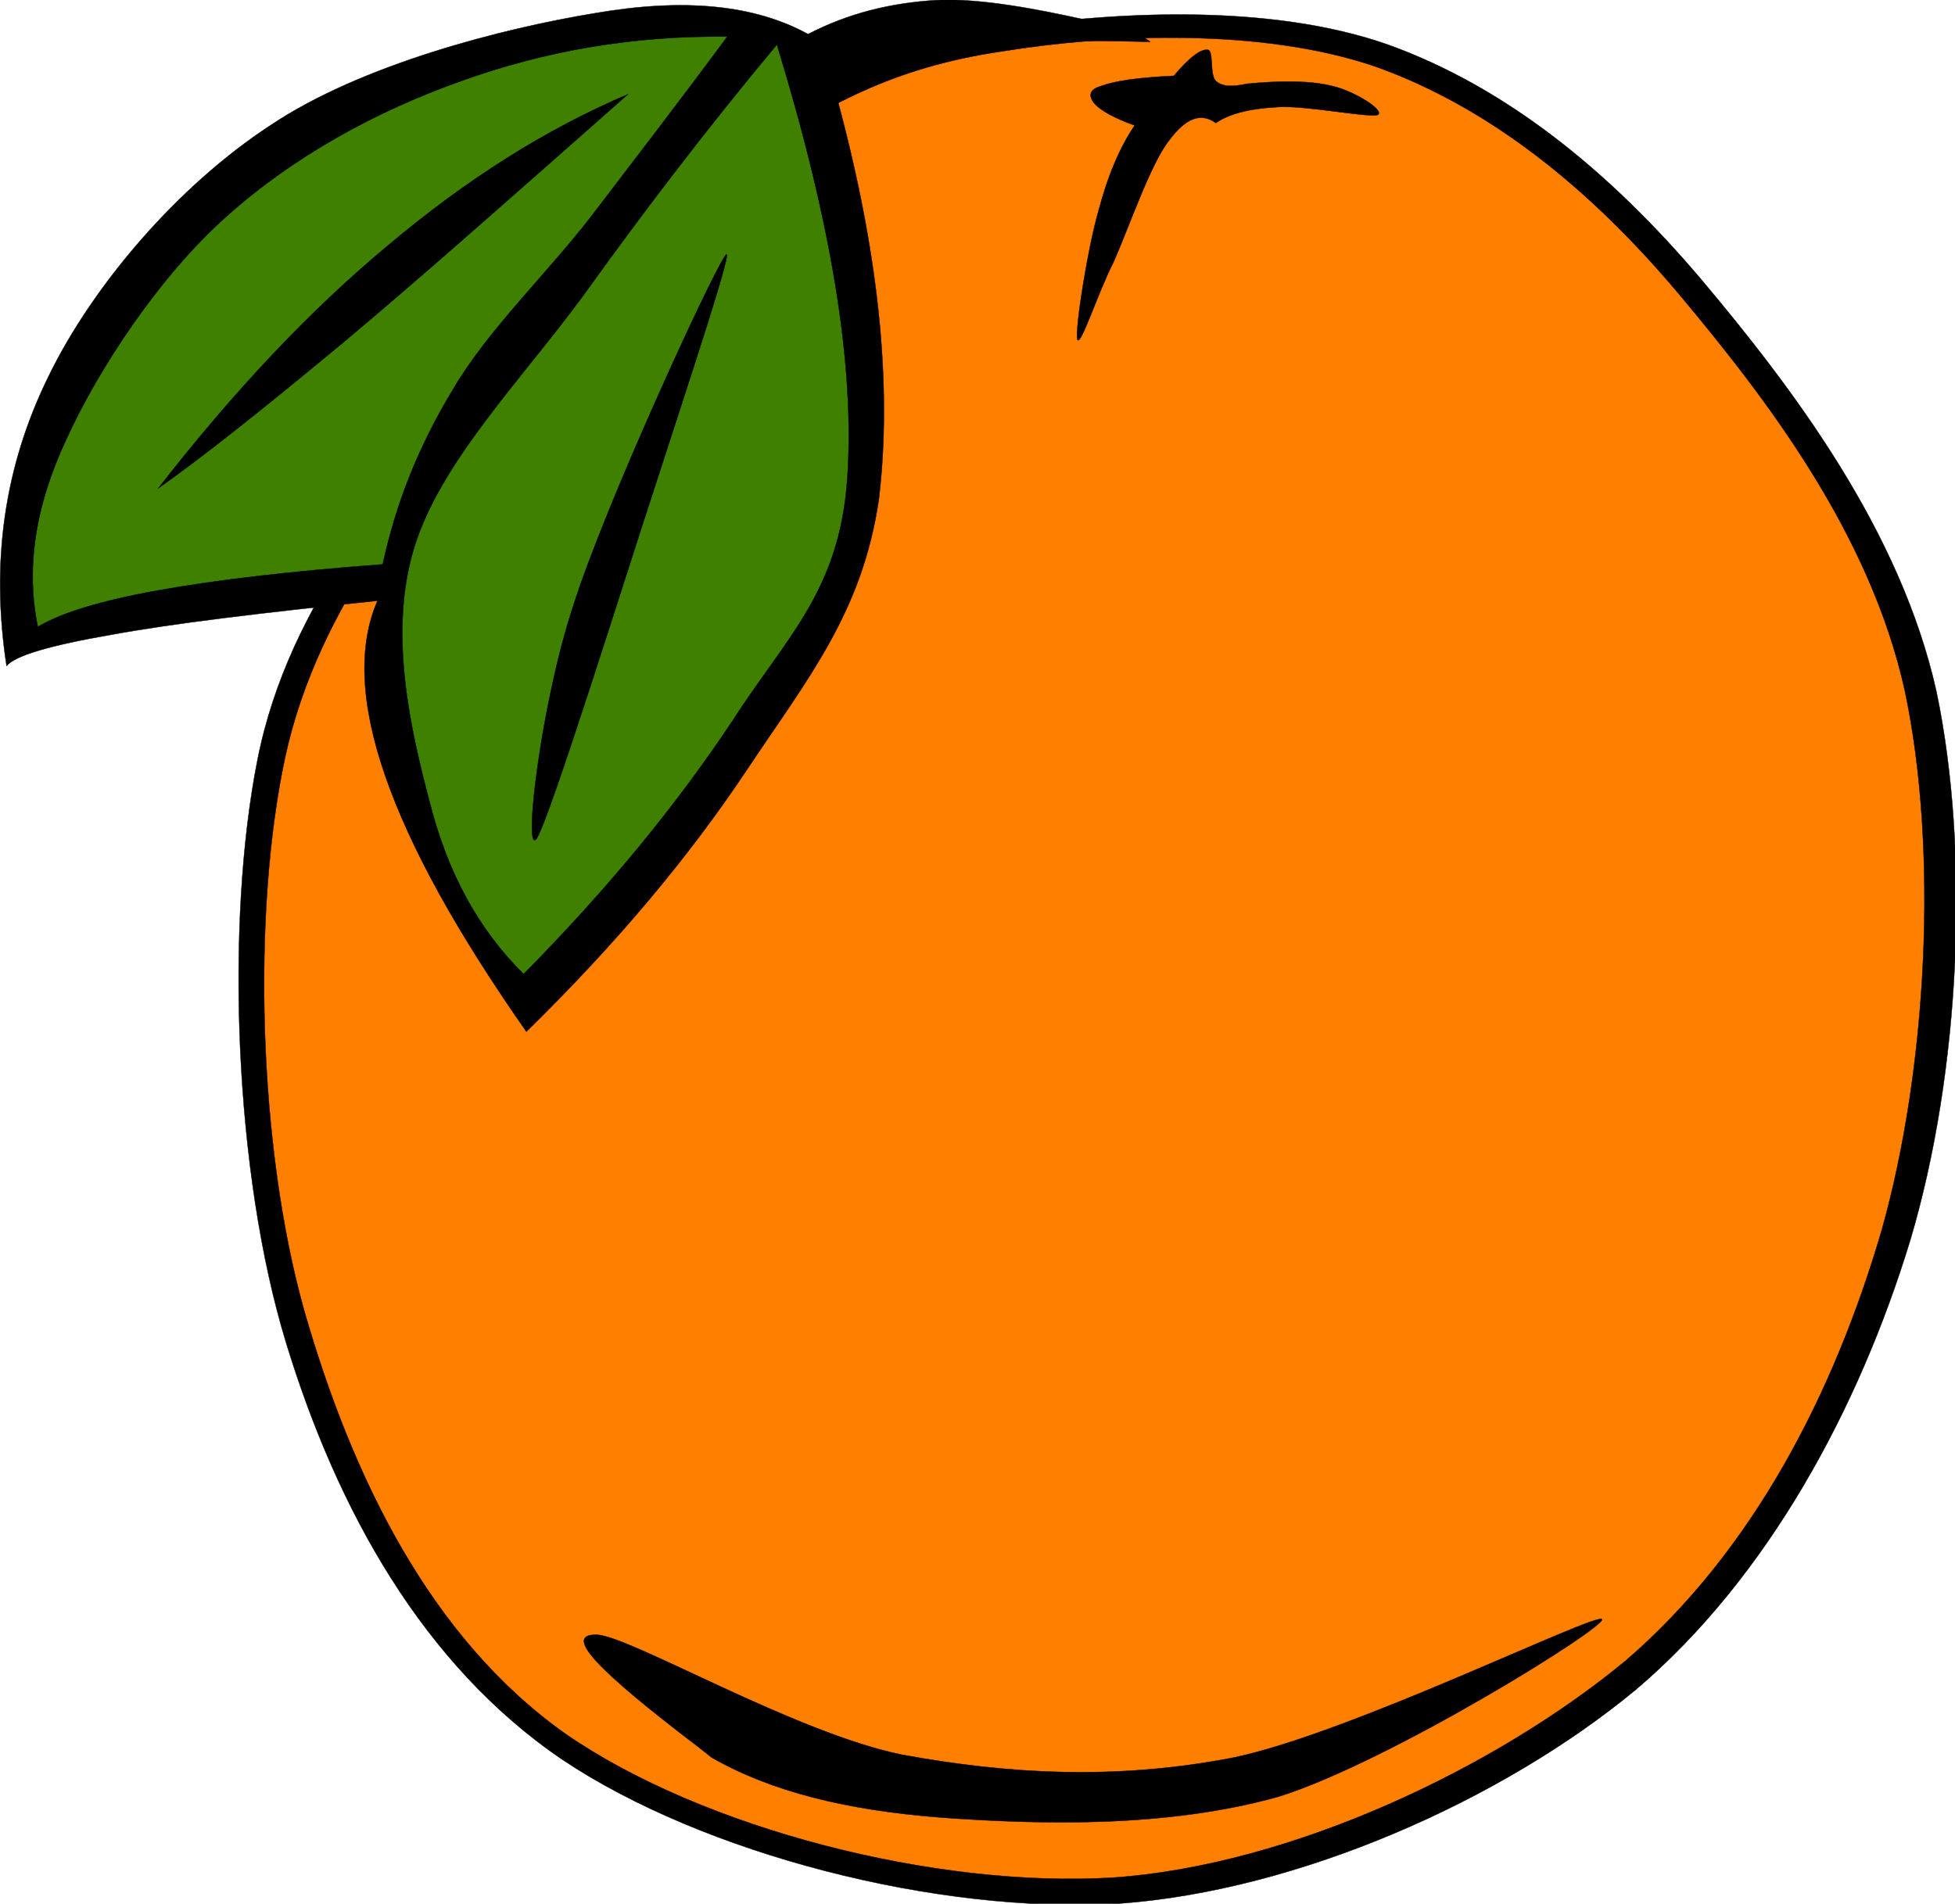<svg xmlns="http://www.w3.org/2000/svg" viewBox="0 0 202.833 197.531" xmlns:xlink="http://www.w3.org/1999/xlink" enable-background="new 0 0 202.833 197.531">
<switch>
<g>
<g>
<g stroke="#000" fill-rule="evenodd" stroke-width=".036" stroke-miterlimit="10">
<path d="m75.744,14.922c-9.144,6.048-17.82,13.572-26.028,24.372-8.28,10.728-19.692,22.752-23.004,39.564-3.348,16.884-2.412,42.804 2.952,60.407 5.292,17.354 14.22,33.518 28.728,43.344 14.616,9.758 38.844,16.021 57.708,14.904 18.611-1.332 39.779-10.727 53.641-22.211 13.715-11.664 23.148-29.232 28.439-46.584 5.221-17.496 6.229-40.176 2.736-56.917-3.744-16.812-14.939-31.536-24.408-42.804-9.61-11.331-20.31-19.971-32.51-24.363-12.385-4.356-28.801-3.42-40.355-1.62-11.48,1.8-18.932,5.724-27.896,11.916z"/>
<path fill="#ff8000" d="m76.896,16.866c-8.856,5.868-17.064,13.104-25.056,23.509-8.1,10.26-18.756,22.14-22.248,38.16-3.456,16.056-2.844,40.356 1.98,57.491 4.896,17.029 12.96,33.877 27.108,43.885 14.148,9.793 38.34,16.057 56.881,14.904 18.432-1.297 39.6-11.34 53.1-22.5 13.248-11.412 21.635-27.793 26.568-44.676 4.787-16.992 5.867-39.564 2.412-55.908-3.602-16.38-14.4-30.42-23.51-41.292-9.215-10.944-19.619-19.296-31.355-23.508-11.916-4.104-27.863-3.384-38.951-1.584-11.094,1.654-18.258,5.542-26.934,11.518z"/>
<path d="m121.79,7.866c1.584-1.908 2.809-2.808 3.529-2.7 .646,.144 .143,2.52 .828,3.24 .719,.612 1.654,.612 3.238,.288 3.674-.36 6.697-.324 8.93,.252 2.268,.54 5.471,2.556 4.607,2.988-1.008,.288-7.488-1.008-10.297-.828-2.844,.144-5.004,.648-6.479,1.656-1.549-1.116-3.133-.54-4.896,1.872-1.873,2.376-4.141,9-5.688,12.492-1.729,3.42-3.457,8.892-3.781,8.1-.287-.972 1.08-9.504 2.16-13.248 .973-3.708 2.232-6.696 3.781-8.964-2.197-.792-3.422-1.512-4.068-2.16-.613-.648-.9-1.512 .539-1.908 1.37-.54 3.85-.9 7.6-1.08z"/>
<path d="m73.836,182.36c6.156,3.529 13.968,5.473 23.832,6.229 9.973,.721 23.291,1.117 34.955-2.16 11.484-3.563 34.201-17.711 33.588-18.432-.936-.576-26.027,11.809-38.195,14.363-12.203,2.377-23.4,1.729-34.416-.287-11.052-2.232-28.224-12.313-31.68-12.455-3.564-.072 0,3.635 10.548,11.662l1.364,1.08z"/>
<path d="m83.844,3.546c-5.58-3.06-12.888-3.78-22.212-2.16-9.396,1.548-24.156,5.292-33.588,11.628-9.576,6.264-18.396,16.56-23.004,26.028-4.608,9.36-6.012,19.332-4.356,30.06 .828-1.044 4.392-2.124 10.836-3.24 6.48-1.188 15.552-2.268 27.648-3.528-2.016,4.608-1.8,10.656 .792,18.144s7.38,16.164 14.652,26.568c9.324-9.145 16.812-18.037 23.004-27.36 6.192-9.288 11.88-16.2 13.572-27.936 1.404-11.808 0-25.884-4.608-42.516 2.7-1.98 6.624-3.204 12.168-4.068 5.508-.9 12.241-1.044 20.592-.828-1.152-.936-3.637-1.692-7.309-2.412-3.816-.828-10.224-2.16-14.903-1.908-4.715,.284-9.143,1.364-13.283,3.524z"/>
<path fill="#408000" d="m80.604,4.626c-7.2,8.64-13.752,17.208-20.052,25.992-6.444,8.784-14.904,17.352-17.604,26.28-2.664,8.784-.36,18.792 1.62,26.28 1.872,7.416 5.076,13.248 9.756,17.892 8.892-9 15.984-17.712 21.672-26.28 5.58-8.676 11.124-13.464 11.916-25.2 .792-11.808-1.692-26.604-7.308-44.964z"/>
<path d="m75.204,26.586c-1.548,2.232-12.492,25.992-15.732,36.288-3.348,10.08-5.256,26.172-3.78,24.12 1.44-2.34 9.108-26.928 12.456-37.116 3.312-10.26 8.352-25.379 7.056-23.292z"/>
<path fill="#408000" d="m75.456,3.798c-9.828-.108-18.9,1.476-27.612,4.608-8.856,3.132-17.496,7.884-24.408,14.112-6.948,6.192-13.248,15.804-16.524,23.004-3.348,7.128-4.212,13.536-2.988,19.512 2.412-1.44 6.48-2.7 12.492-3.78s13.68-1.98 23.292-2.7c1.332-6.192 3.672-12.204 7.308-18.18 3.528-6.012 9.324-11.556 14.076-17.604 4.716-6.192 9.504-12.384 14.364-18.972z"/>
<path d="m65.16,9.774c-8.532,3.636-16.74,8.82-24.912,15.696-8.172,6.804-16.02,15.156-23.832,25.2 4.752-3.348 11.016-8.352 19.224-15.156 8.208-6.876 17.82-15.408 29.52-25.74z"/>
</g>
</g>
</g>
</switch>
</svg>
